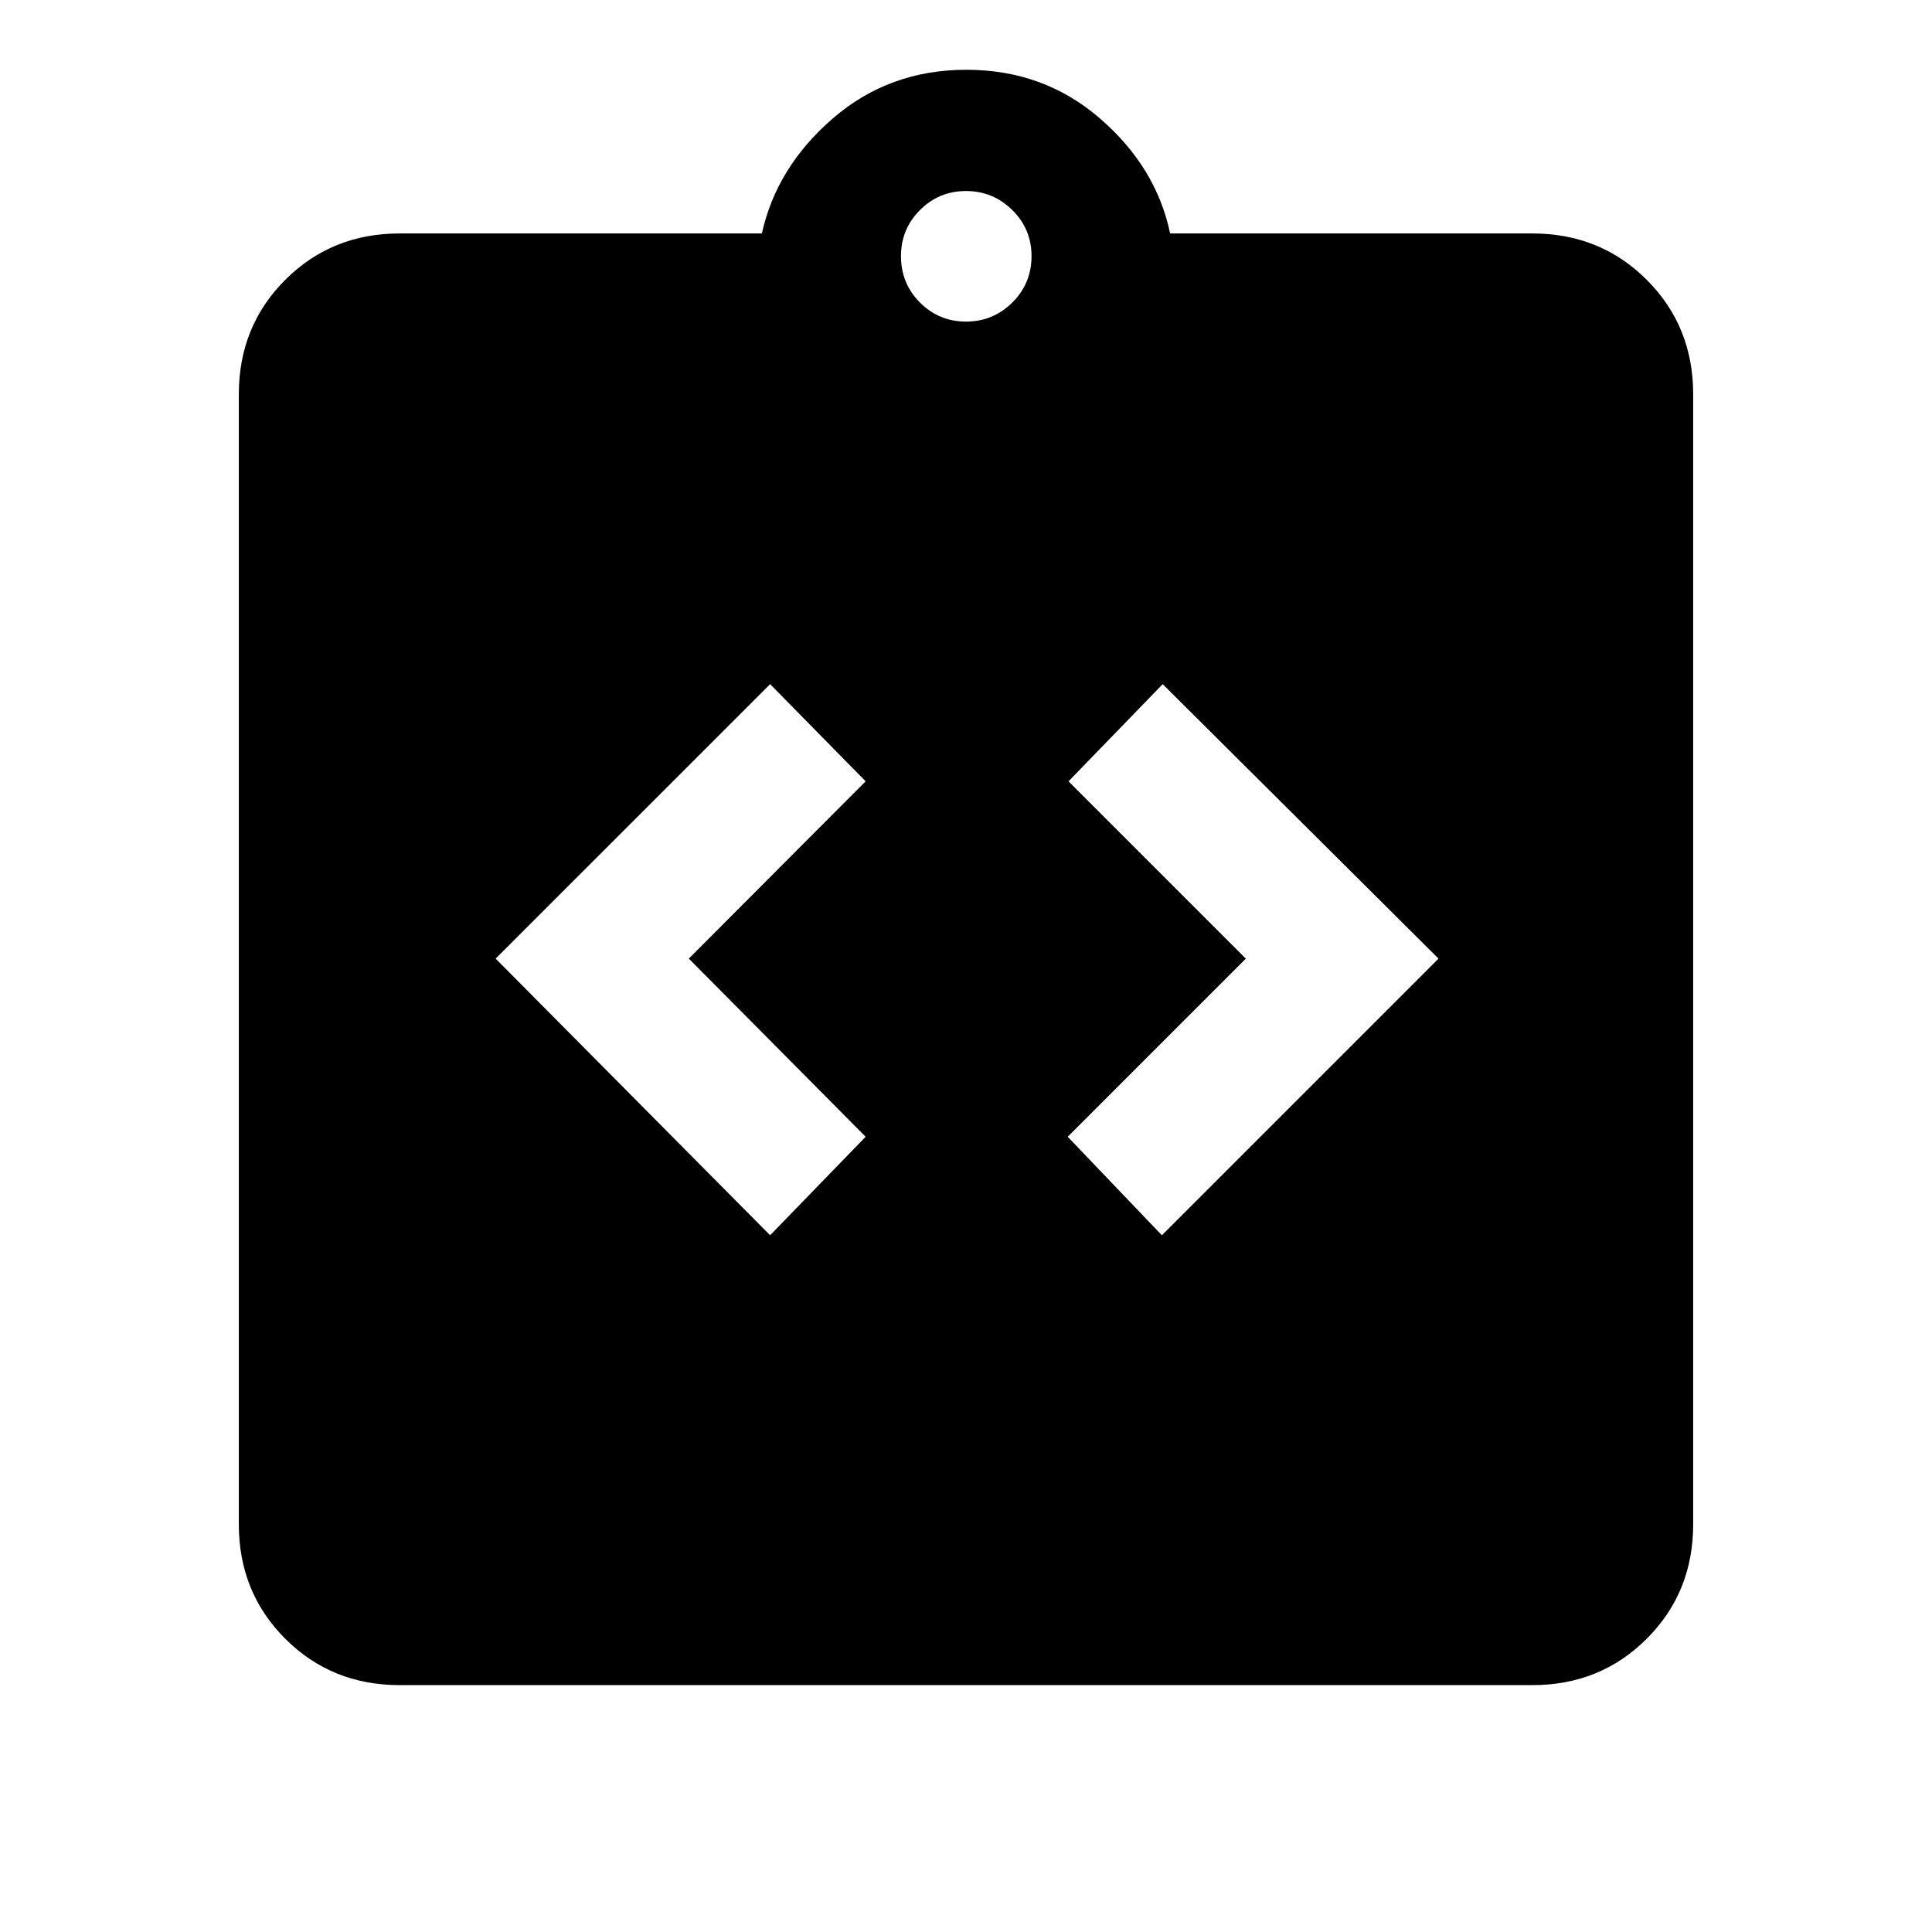 <svg xmlns="http://www.w3.org/2000/svg" height="40" viewBox="0 -960 960 960" width="40"><path d="m382.67-346.21 47.46-48.94-87.85-88.52 87.85-88.1-47.46-48.28-136.39 136.38 136.39 137.46Zm194.66 0 137.46-137.46-137.05-136.38-46.79 48.28 88.1 88.1-88.51 88.52 46.79 48.94ZM198.57-122.67q-33.78 0-56.84-23.06-23.06-23.06-23.06-56.83V-764.1q0-33.78 23.06-56.84Q164.79-844 198.57-844h180q7.3-32.97 35.25-57.15t66.37-24.18q38.43 0 66.37 24.18 27.95 24.18 34.87 57.15h180q33.78 0 56.84 23.06 23.06 23.06 23.06 56.84v561.54q0 33.77-23.06 56.83-23.06 23.06-56.84 23.06H198.57ZM480-800.2q13.41 0 22.99-9.45 9.57-9.45 9.57-23.12 0-13.41-9.57-22.86-9.58-9.45-22.99-9.45-13.41 0-22.86 9.45t-9.45 22.86q0 13.67 9.45 23.12 9.45 9.45 22.86 9.45Z"/></svg>